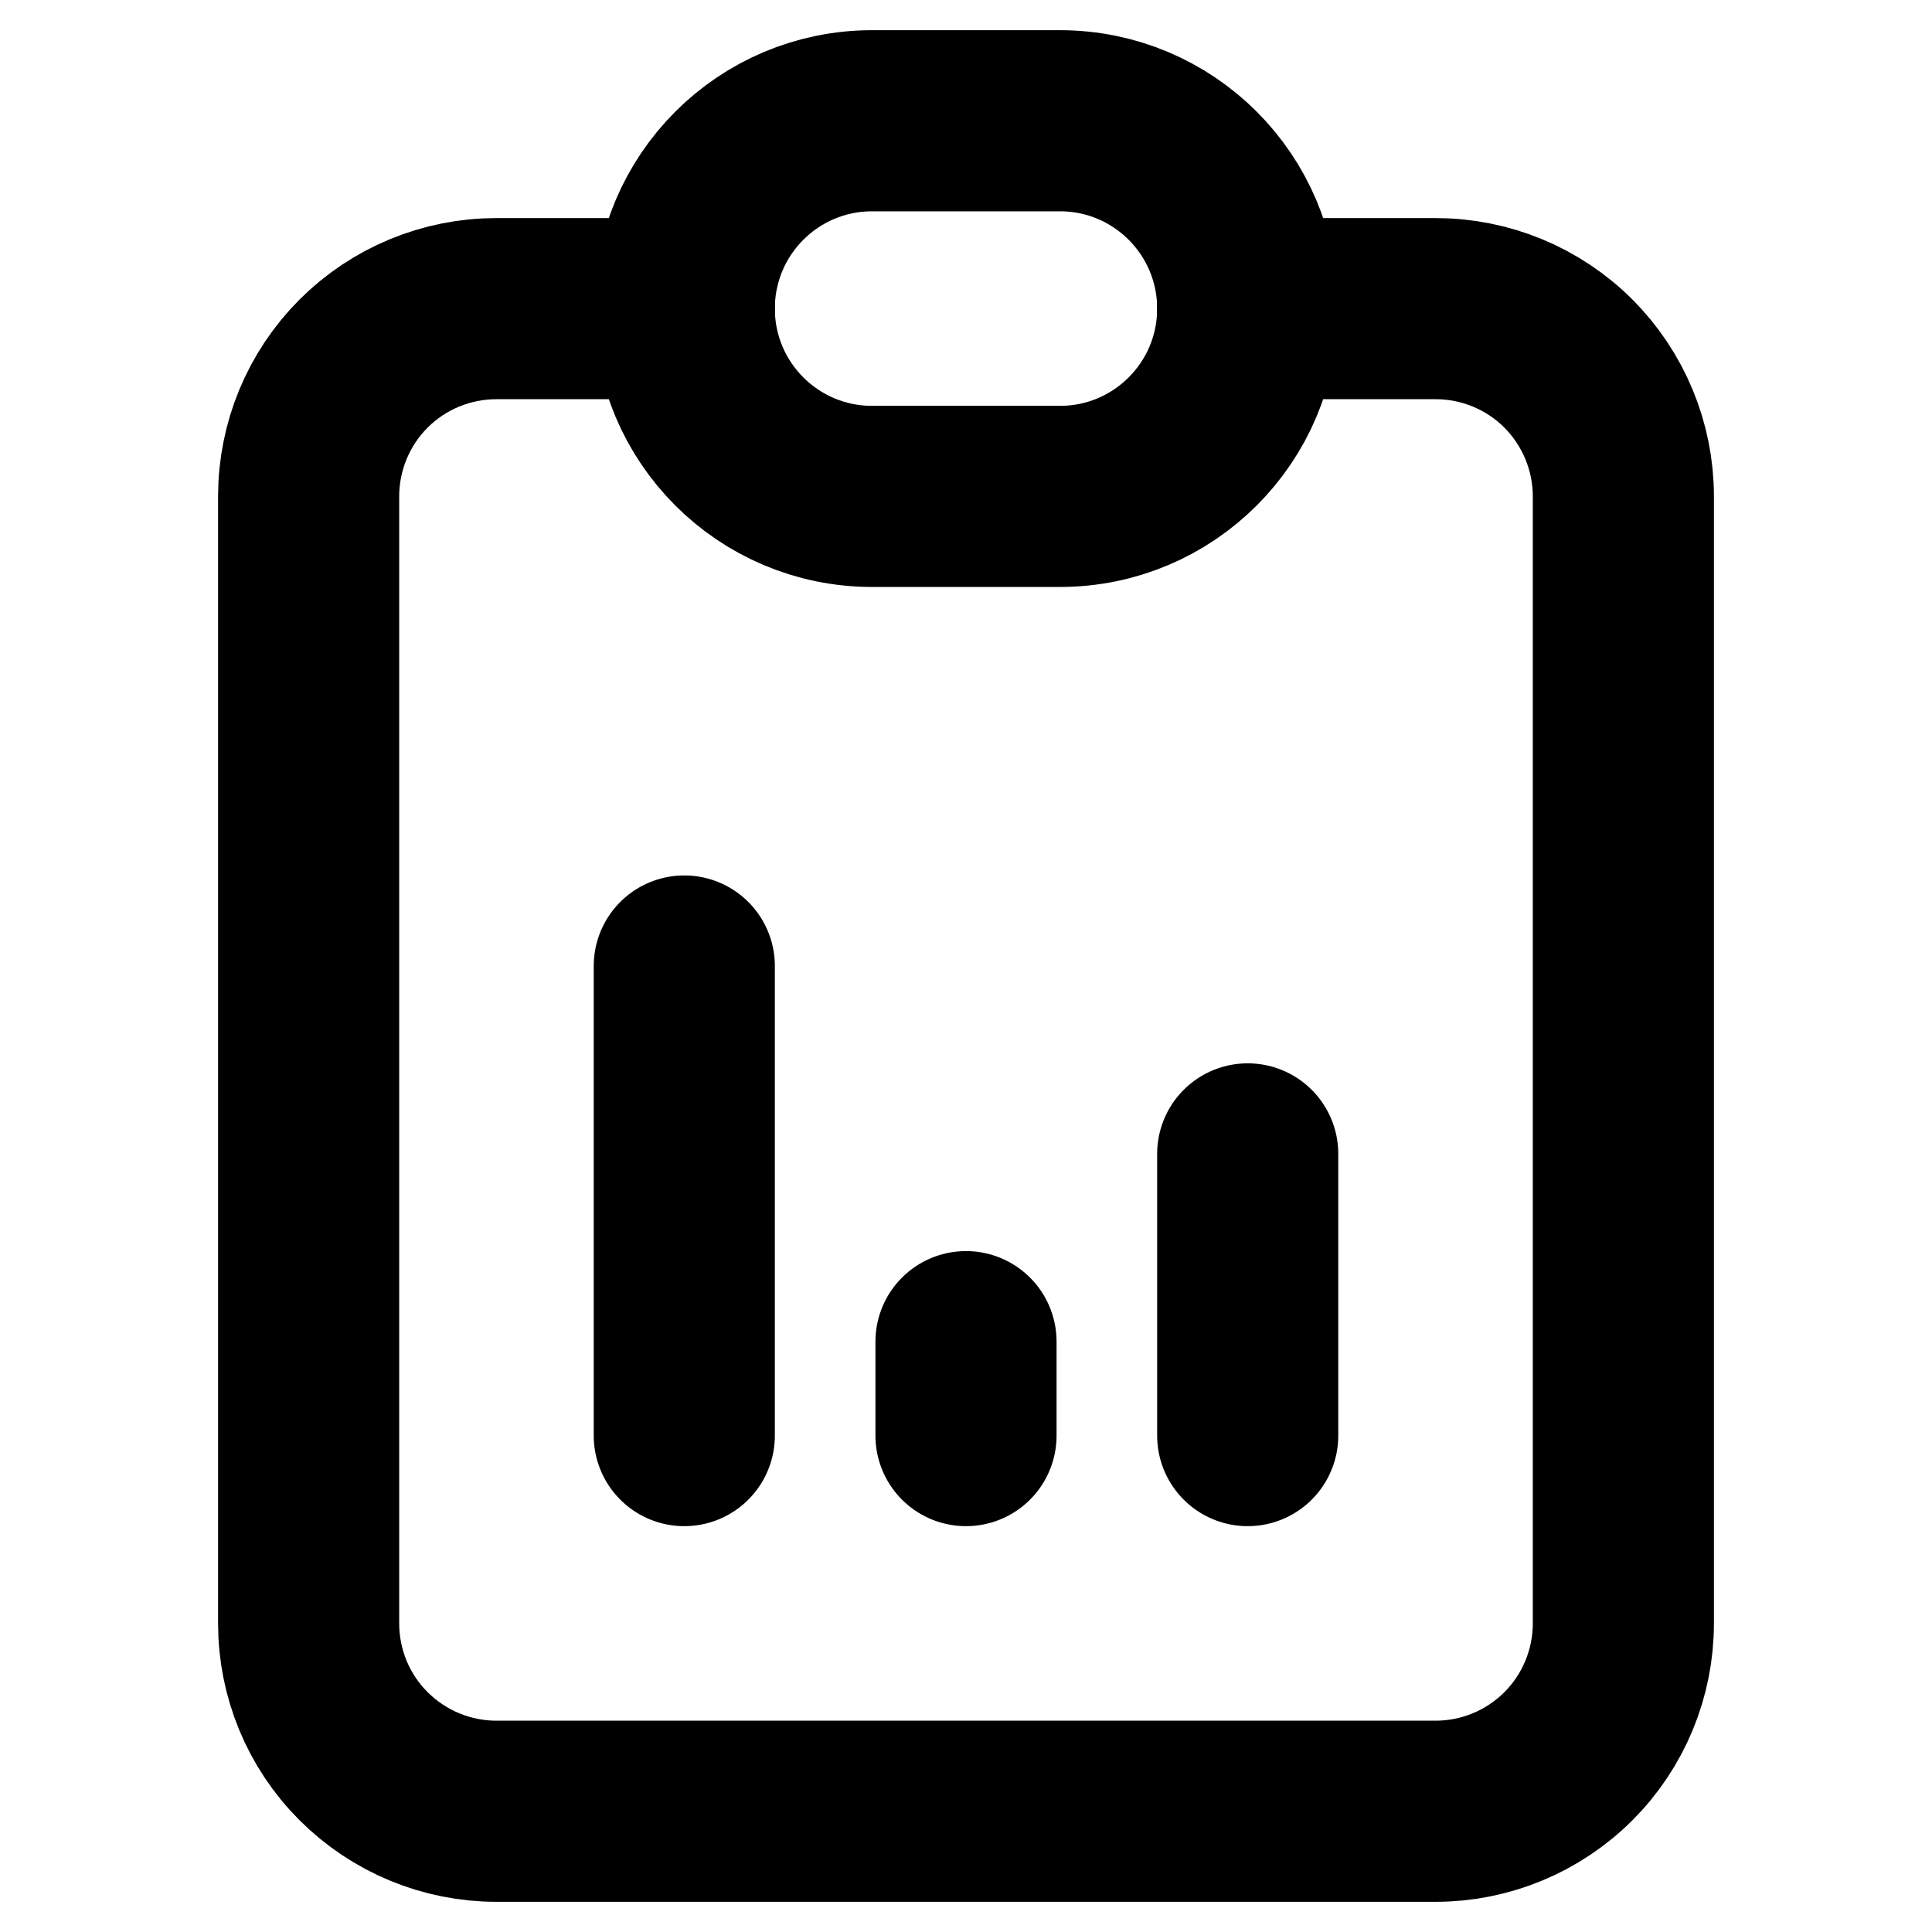 <svg width="16" height="16" viewBox="0 0 16 16" fill="none" xmlns="http://www.w3.org/2000/svg">
<path d="M5.667 2.556H4.111C3.699 2.556 3.303 2.719 3.011 3.011C2.719 3.303 2.556 3.699 2.556 4.111V13.444C2.556 13.857 2.719 14.253 3.011 14.544C3.303 14.836 3.699 15 4.111 15H11.889C12.301 15 12.697 14.836 12.989 14.544C13.28 14.253 13.444 13.857 13.444 13.444V4.111C13.444 3.699 13.28 3.303 12.989 3.011C12.697 2.719 12.301 2.556 11.889 2.556H10.333" stroke="black" stroke-width="1.5" stroke-linecap="round" stroke-linejoin="round"/>
<path d="M8.778 1H7.222C6.363 1 5.667 1.696 5.667 2.556C5.667 3.415 6.363 4.111 7.222 4.111H8.778C9.637 4.111 10.333 3.415 10.333 2.556C10.333 1.696 9.637 1 8.778 1Z" stroke="black" stroke-width="1.5" stroke-linecap="round" stroke-linejoin="round"/>
<path d="M5.667 11.889V8" stroke="black" stroke-width="1.5" stroke-linecap="round" stroke-linejoin="round"/>
<path d="M8 11.889V11.111" stroke="black" stroke-width="1.5" stroke-linecap="round" stroke-linejoin="round"/>
<path d="M10.333 11.889V9.556" stroke="black" stroke-width="1.5" stroke-linecap="round" stroke-linejoin="round"/>
</svg>
